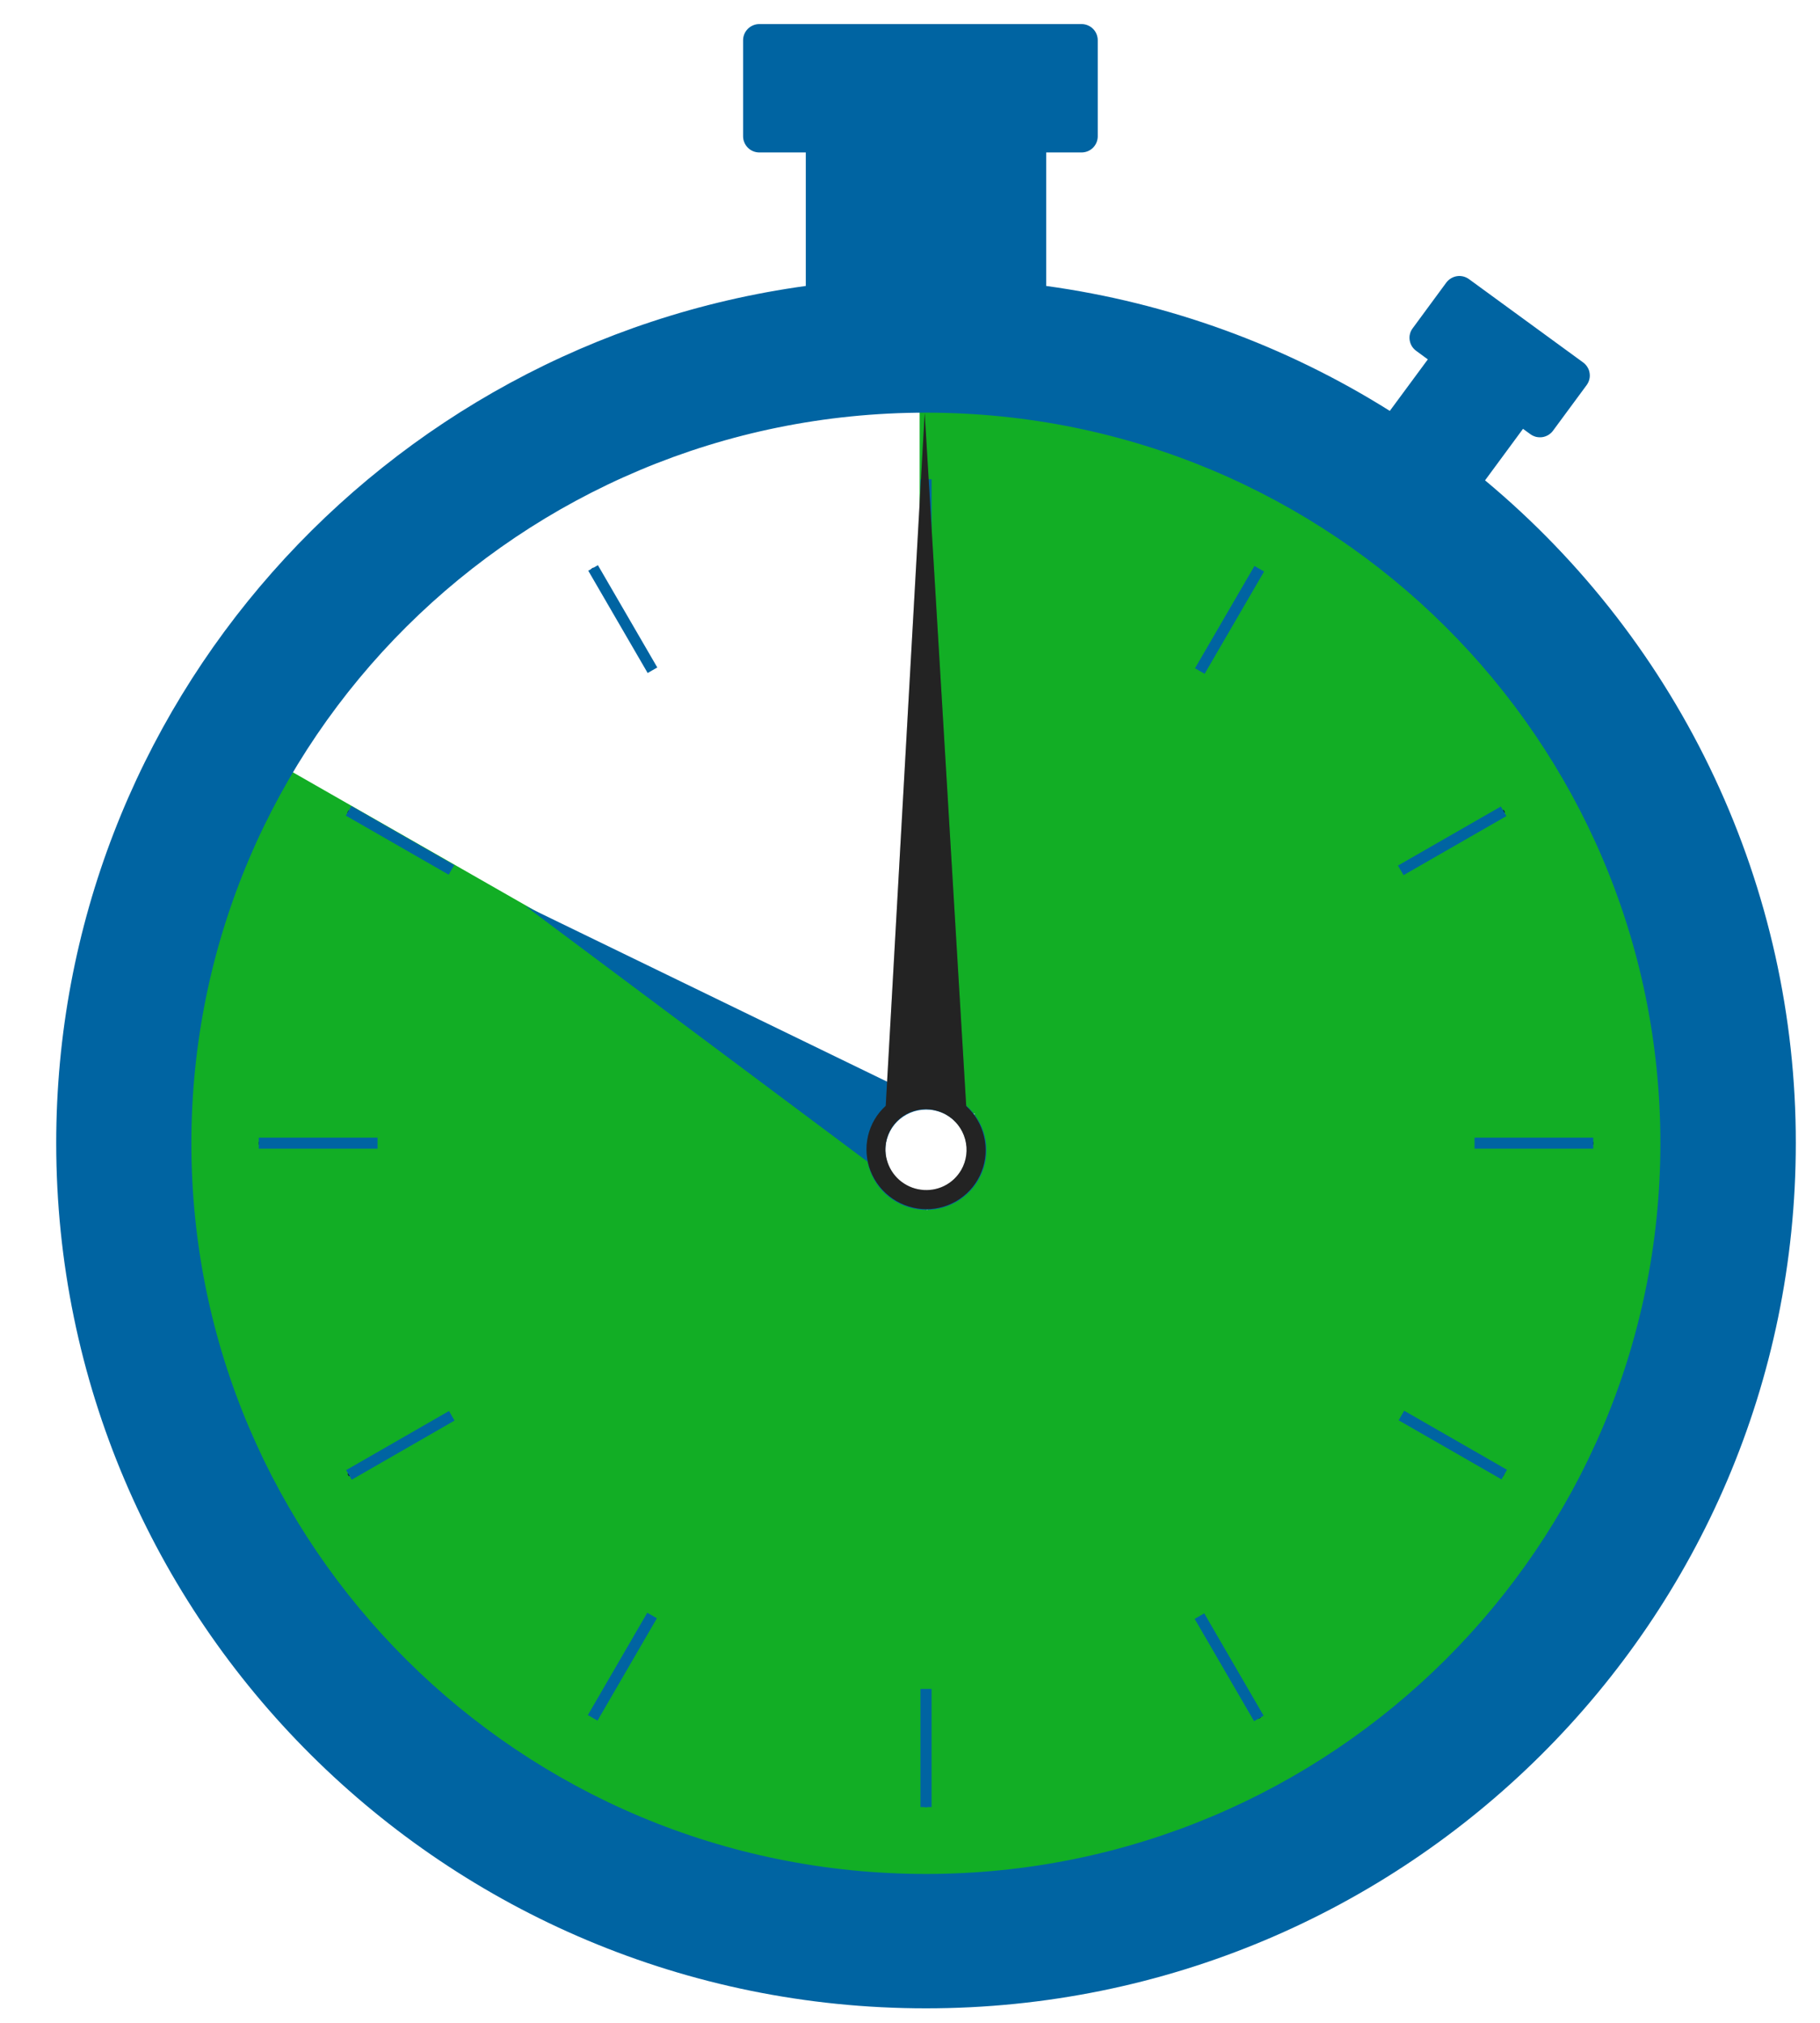 <svg width="27" height="30" viewBox="0 0 27 30" fill="none" xmlns="http://www.w3.org/2000/svg">
<g clip-path="url(#clip0_107_16767)">
<path d="M23.401 11.509C23.401 11.509 20.45 5.839 13.643 5.905V16.22C13.998 16.256 14.2 16.476 14.466 16.52L14.367 16.578C14.519 16.906 14.421 17.195 14.529 17.448L14.421 17.388C14.214 17.677 13.922 17.742 13.752 17.951V17.837C13.41 17.808 13.309 17.525 13.057 17.475L12.965 17.36C12.75 16.873 13.267 16.561 12.696 16.226L4.165 11.351C4.165 11.351 0.728 16.617 4.116 22.488H4.121C4.534 23.194 7.573 28.007 13.645 28.007H13.83C13.83 28.007 19.887 28.279 23.345 22.502C23.345 22.502 26.751 17.25 23.401 11.509Z" fill="#12AE25"/>
<path d="M13.82 7.108H13.655V8.861H13.82V7.108Z" fill="#0064A2"/>
<path d="M13.82 25.048H13.655V26.8H13.82V25.048Z" fill="#0064A2"/>
<path d="M13.758 7.107H13.717V7.914H13.758V7.107Z" fill="#0B1938"/>
<path d="M13.759 25.994H13.717V26.801H13.759V25.994Z" fill="#0064A2"/>
<path d="M8.803 8.418L8.767 8.438L9.172 9.137L9.208 9.116L8.803 8.418Z" fill="#0B1938"/>
<path d="M18.3 24.772L18.265 24.793L18.67 25.491L18.706 25.471L18.3 24.772Z" fill="#0B1938"/>
<path d="M5.171 12.018L5.15 12.054L5.853 12.457L5.873 12.421L5.171 12.018Z" fill="#0B1938"/>
<path d="M21.616 21.46L21.595 21.495L22.297 21.898L22.318 21.863L21.616 21.46Z" fill="#0B1938"/>
<path d="M4.65 16.934H3.839V16.975H4.65V16.934Z" fill="#0B1938"/>
<path d="M23.637 16.934H22.826V16.975H23.637V16.934Z" fill="#0B1938"/>
<path d="M5.175 21.895L5.155 21.859L5.857 21.456L5.878 21.491L5.175 21.895Z" fill="#0B1938"/>
<path d="M22.306 12.01L21.604 12.413L21.625 12.449L22.327 12.046L22.306 12.01Z" fill="#0B1938"/>
<path d="M8.87 8.382L8.727 8.464L9.608 9.981L9.751 9.899L8.87 8.382Z" fill="#0064A2"/>
<path d="M17.865 23.927L17.723 24.009L18.604 25.526L18.746 25.445L17.865 23.927Z" fill="#0064A2"/>
<path d="M5.213 11.954L5.13 12.096L6.656 12.972L6.739 12.83L5.213 11.954Z" fill="#0064A2"/>
<path d="M20.831 20.922L20.749 21.064L22.275 21.94L22.357 21.798L20.831 20.922Z" fill="#0064A2"/>
<path d="M5.601 16.872H3.839V17.036H5.601V16.872Z" fill="#0064A2"/>
<path d="M23.636 16.872H21.875V17.036H23.636V16.872Z" fill="#0064A2"/>
<path d="M6.661 20.926L5.135 21.803L5.218 21.945L6.743 21.068L6.661 20.926Z" fill="#0064A2"/>
<path d="M22.265 11.961L20.739 12.837L20.822 12.979L22.348 12.103L22.265 11.961Z" fill="#0064A2"/>
<path d="M9.602 23.918L8.721 25.436L8.864 25.518L9.745 24L9.602 23.918Z" fill="#0064A2"/>
<path d="M18.61 8.394L17.728 9.911L17.871 9.993L18.753 8.476L18.61 8.394Z" fill="#0064A2"/>
<path d="M7.791 13.435L12.869 17.228C12.887 17.316 12.918 17.401 12.961 17.481C13.074 17.687 13.264 17.84 13.491 17.906C13.717 17.973 13.96 17.947 14.168 17.835C14.375 17.723 14.529 17.534 14.596 17.309C14.663 17.084 14.637 16.842 14.525 16.636C14.428 16.459 14.274 16.32 14.087 16.242C13.901 16.164 13.693 16.151 13.498 16.206L7.791 13.435ZM14.272 16.77C14.349 16.911 14.366 17.076 14.32 17.229C14.275 17.382 14.17 17.511 14.029 17.588C13.888 17.664 13.722 17.681 13.568 17.636C13.414 17.591 13.284 17.486 13.207 17.346C13.13 17.206 13.113 17.041 13.159 16.887C13.204 16.734 13.309 16.605 13.45 16.529C13.52 16.491 13.597 16.467 13.676 16.459C13.756 16.45 13.836 16.457 13.912 16.48C13.989 16.502 14.06 16.54 14.122 16.589C14.184 16.639 14.235 16.701 14.273 16.77H14.272Z" fill="#0064A2"/>
<path d="M13.718 6.126L13.14 16.4C13.009 16.519 12.917 16.675 12.877 16.848C12.837 17.021 12.851 17.202 12.915 17.367C12.98 17.533 13.094 17.675 13.241 17.776C13.388 17.877 13.562 17.931 13.74 17.932C13.918 17.933 14.092 17.88 14.239 17.78C14.386 17.68 14.498 17.539 14.562 17.374C14.627 17.209 14.639 17.028 14.598 16.855C14.558 16.682 14.466 16.525 14.334 16.404L13.718 6.126ZM14.26 17.351C14.2 17.454 14.112 17.537 14.005 17.589C13.899 17.641 13.779 17.66 13.661 17.644C13.543 17.629 13.432 17.578 13.342 17.5C13.252 17.421 13.188 17.318 13.157 17.203C13.125 17.089 13.129 16.968 13.167 16.855C13.205 16.743 13.275 16.645 13.37 16.573C13.464 16.501 13.578 16.459 13.696 16.451C13.815 16.444 13.934 16.472 14.037 16.531C14.175 16.611 14.277 16.743 14.318 16.896C14.36 17.05 14.339 17.214 14.26 17.351Z" fill="#2C2C2C"/>
<path d="M13.718 6.126L13.14 16.4C13.009 16.519 12.917 16.675 12.877 16.848C12.837 17.021 12.851 17.202 12.915 17.367C12.98 17.533 13.094 17.675 13.241 17.776C13.388 17.877 13.562 17.931 13.74 17.932C13.918 17.933 14.092 17.88 14.239 17.78C14.386 17.68 14.498 17.539 14.562 17.374C14.627 17.209 14.639 17.028 14.598 16.855C14.558 16.682 14.466 16.525 14.334 16.404L13.718 6.126ZM14.26 17.351C14.2 17.454 14.112 17.537 14.005 17.589C13.899 17.641 13.779 17.66 13.661 17.644C13.543 17.629 13.432 17.578 13.342 17.5C13.252 17.421 13.188 17.318 13.157 17.203C13.125 17.089 13.129 16.968 13.167 16.855C13.205 16.743 13.275 16.645 13.37 16.573C13.464 16.501 13.578 16.459 13.696 16.451C13.815 16.444 13.934 16.472 14.037 16.531C14.175 16.611 14.277 16.743 14.318 16.896C14.36 17.05 14.339 17.214 14.26 17.351Z" fill="black" fill-opacity="0.2"/>
<path d="M22.031 7.124L22.594 6.36L22.703 6.439C22.729 6.458 22.758 6.471 22.788 6.479C22.819 6.486 22.851 6.487 22.882 6.483C22.913 6.478 22.943 6.467 22.97 6.451C22.997 6.434 23.021 6.413 23.039 6.388L23.539 5.71C23.557 5.685 23.571 5.656 23.578 5.626C23.586 5.595 23.587 5.564 23.582 5.533C23.578 5.502 23.567 5.472 23.55 5.445C23.534 5.418 23.512 5.395 23.487 5.376L21.793 4.14C21.767 4.121 21.738 4.108 21.707 4.1C21.677 4.093 21.645 4.091 21.614 4.096C21.582 4.101 21.553 4.112 21.526 4.128C21.499 4.144 21.475 4.166 21.456 4.191L20.957 4.869C20.938 4.894 20.924 4.923 20.917 4.953C20.909 4.984 20.908 5.015 20.913 5.046C20.918 5.078 20.929 5.107 20.945 5.134C20.962 5.161 20.983 5.184 21.009 5.203L21.182 5.33L20.618 6.094C19.071 5.122 17.333 4.49 15.521 4.241V2.261H16.045C16.109 2.261 16.17 2.236 16.215 2.191C16.26 2.146 16.285 2.085 16.285 2.022V0.596C16.285 0.533 16.26 0.472 16.215 0.427C16.17 0.383 16.109 0.357 16.045 0.357H11.264C11.201 0.357 11.14 0.383 11.095 0.427C11.05 0.472 11.024 0.533 11.024 0.596V2.022C11.024 2.085 11.05 2.146 11.095 2.191C11.14 2.236 11.201 2.261 11.264 2.261H11.954V4.241C5.672 5.105 0.834 10.466 0.834 16.952C0.834 24.04 6.611 29.785 13.737 29.785C20.864 29.785 26.641 24.042 26.641 16.953C26.643 15.079 26.231 13.227 25.434 11.529C24.638 9.831 23.476 8.327 22.031 7.124ZM13.737 27.792C7.72 27.792 2.839 22.94 2.839 16.956C2.839 10.971 7.717 6.12 13.737 6.12C19.757 6.12 24.632 10.969 24.632 16.953C24.632 22.937 19.755 27.792 13.737 27.792Z" fill="#0064A2"/>
</g>
<defs>
<clipPath id="clip0_107_16767">
<rect width="25.808" height="29.43" fill="white" transform="translate(0.834 0.357)"/>
</clipPath>
</defs>
</svg>
